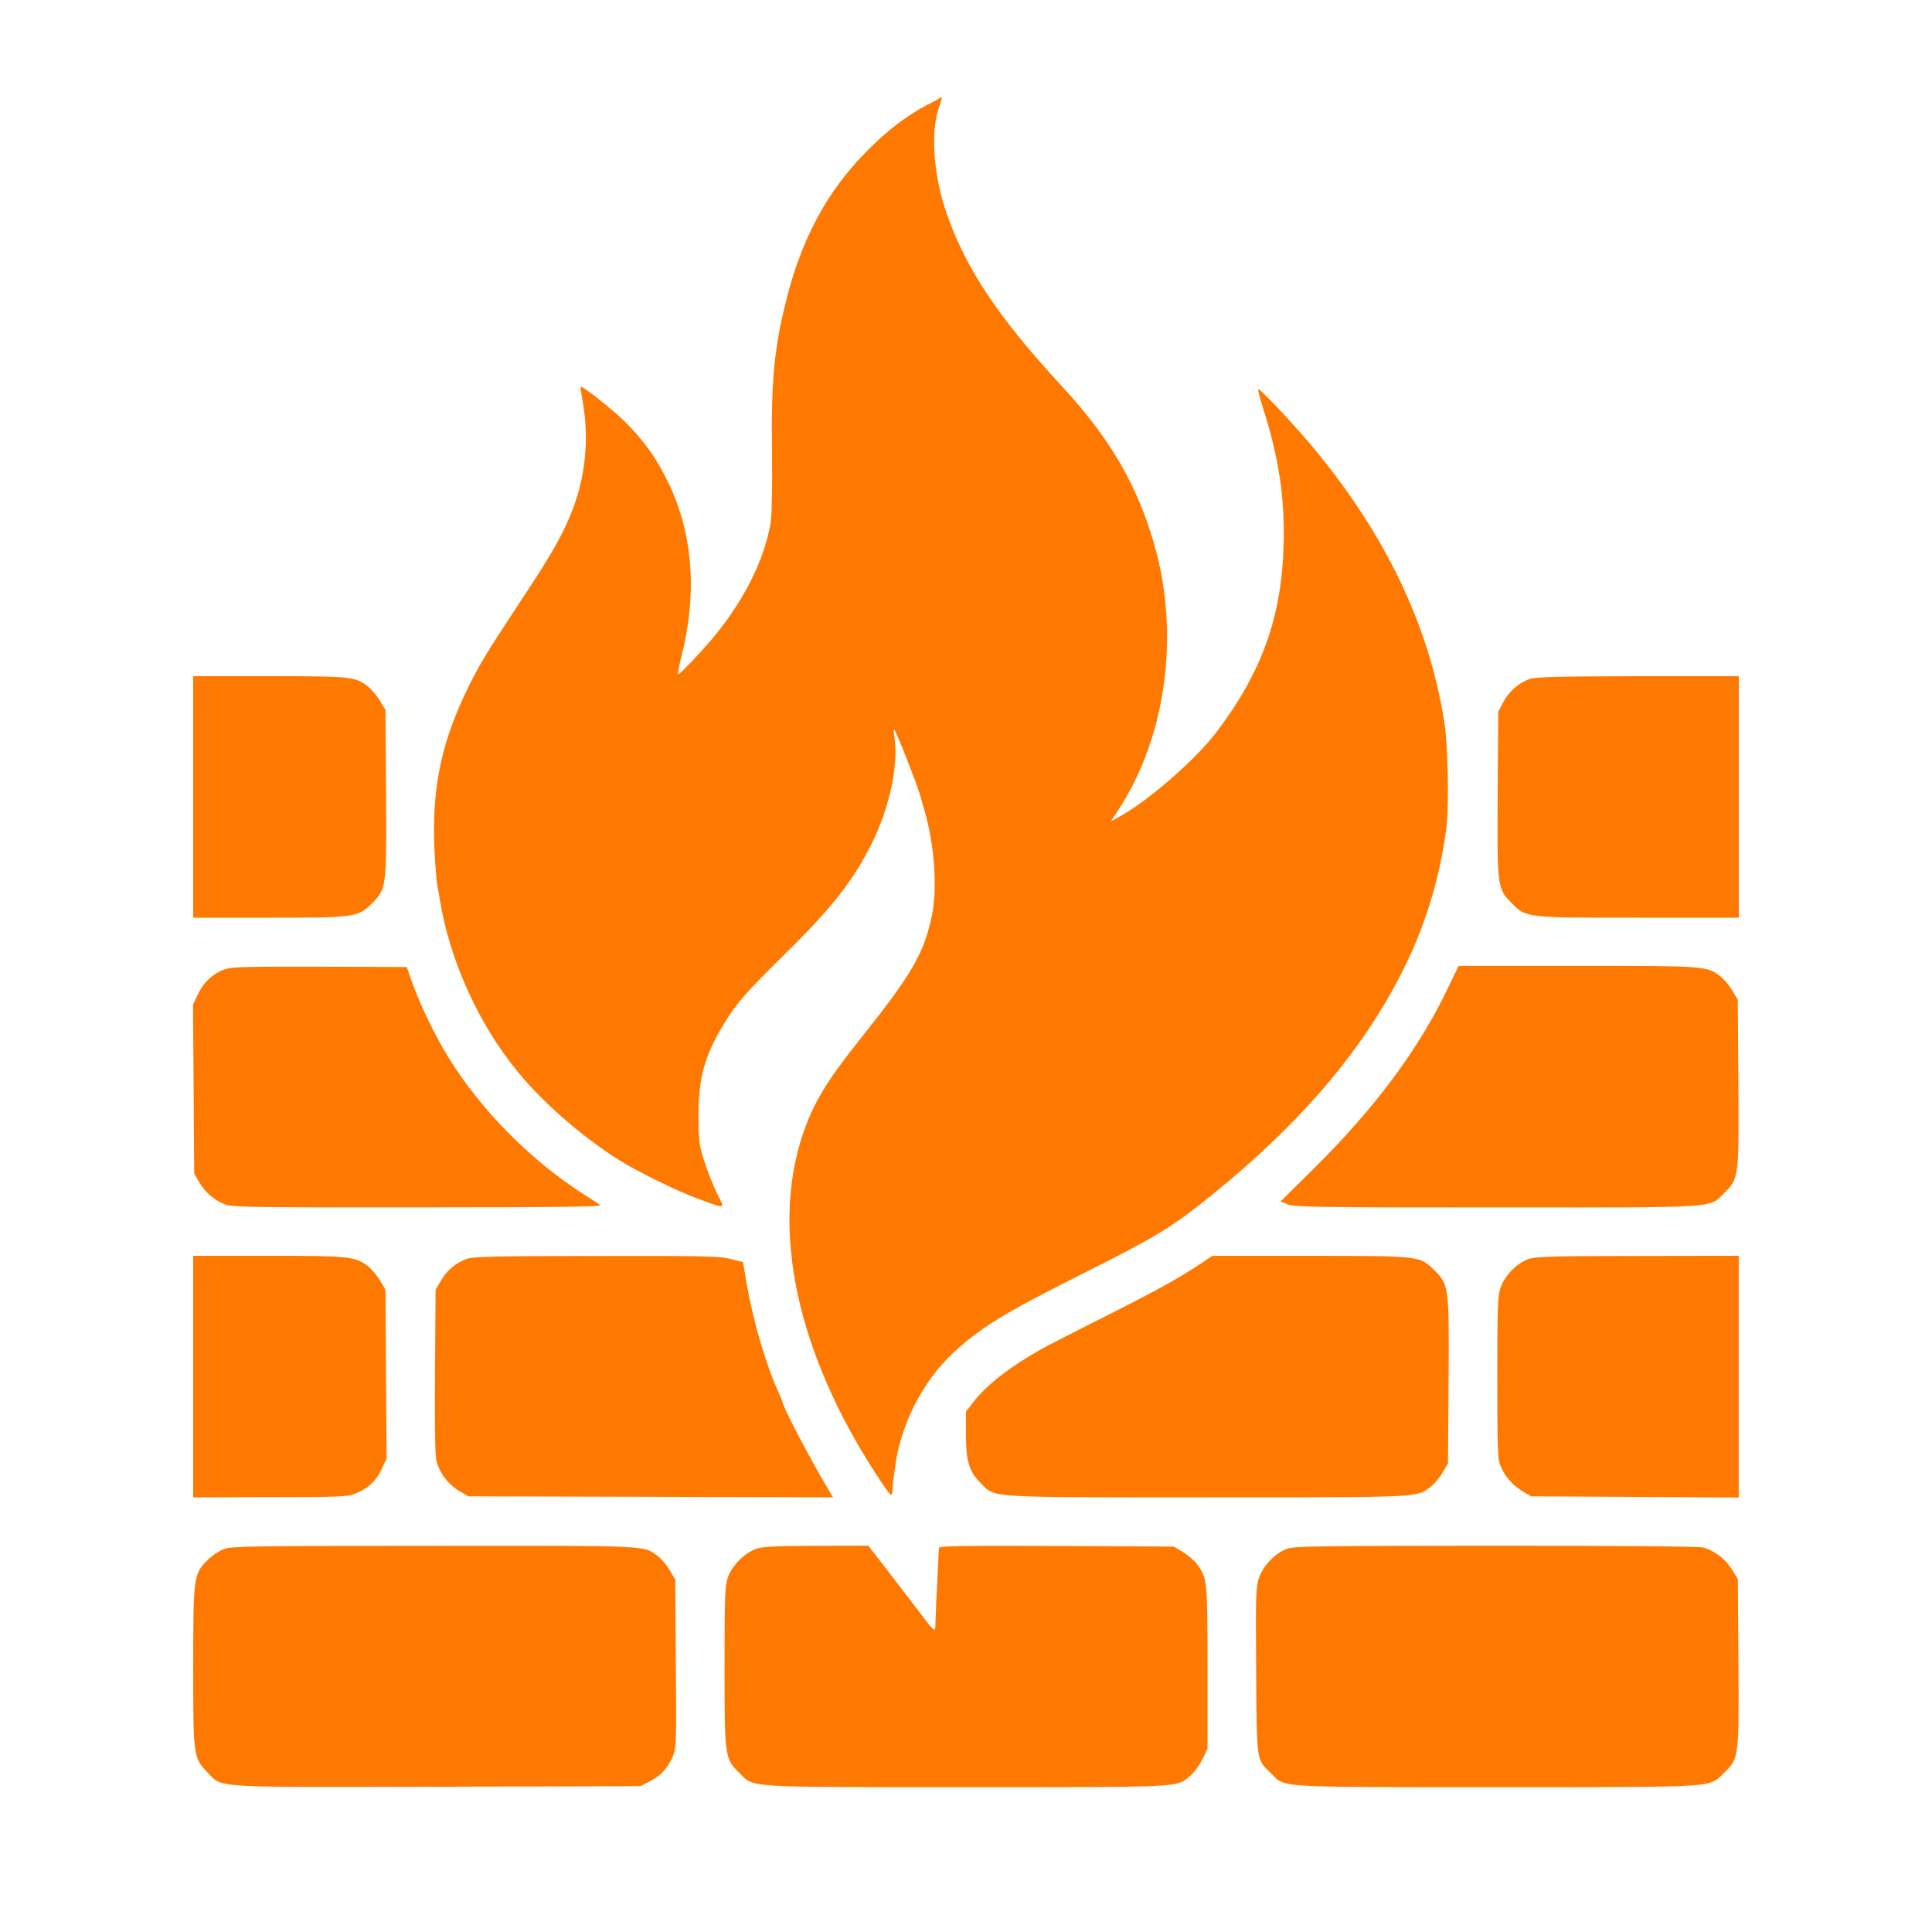 <!-- Generated by IcoMoon.io -->
<svg version="1.1" xmlns="http://www.w3.org/2000/svg" width="32" height="32" viewBox="0 0 32 32">
<title>Firewall</title>
<path fill="#ff7900" d="M15.376 1.725c-0.394 0.214-0.662 0.419-1.024 0.784-0.656 0.662-1.082 1.453-1.338 2.499-0.195 0.787-0.243 1.315-0.227 2.496 0.006 0.566-0.003 1.040-0.022 1.152-0.099 0.586-0.41 1.226-0.886 1.824-0.192 0.24-0.611 0.688-0.646 0.688-0.010 0 0.013-0.134 0.054-0.298 0.269-1.059 0.189-2.061-0.237-2.915-0.186-0.381-0.384-0.653-0.694-0.966-0.218-0.214-0.717-0.608-0.739-0.582-0.006 0.006 0.013 0.125 0.038 0.266 0.109 0.634 0.035 1.293-0.218 1.885-0.154 0.362-0.33 0.666-0.781 1.347-0.608 0.922-0.726 1.117-0.922 1.523-0.464 0.96-0.608 1.763-0.522 2.909 0.010 0.15 0.026 0.307 0.035 0.352s0.026 0.131 0.035 0.192c0.16 1.005 0.627 2.048 1.274 2.848 0.435 0.534 1.088 1.104 1.718 1.498 0.317 0.195 0.931 0.496 1.277 0.624 0.493 0.179 0.461 0.189 0.32-0.096-0.067-0.138-0.163-0.381-0.211-0.538-0.080-0.256-0.090-0.339-0.090-0.752 0-0.624 0.102-0.986 0.429-1.52 0.202-0.33 0.333-0.483 1.011-1.152 0.781-0.771 1.12-1.206 1.43-1.824 0.294-0.592 0.445-1.299 0.374-1.766-0.013-0.077-0.013-0.128 0-0.115 0.032 0.032 0.368 0.883 0.416 1.050 0.019 0.070 0.058 0.198 0.083 0.288 0.163 0.56 0.214 1.274 0.128 1.709-0.131 0.65-0.326 0.986-1.187 2.067-0.57 0.714-0.781 1.066-0.96 1.594-0.528 1.581-0.090 3.613 1.222 5.629 0.109 0.17 0.214 0.317 0.234 0.33s0.032-0.022 0.035-0.086c0-0.058 0.006-0.128 0.010-0.154 0.006-0.026 0.019-0.128 0.032-0.224 0.086-0.685 0.454-1.411 0.95-1.872 0.448-0.419 0.851-0.669 2.077-1.283 1.318-0.662 1.542-0.8 2.192-1.322 1.539-1.242 2.589-2.49 3.248-3.859 0.342-0.71 0.57-1.491 0.666-2.272 0.042-0.362 0.022-1.354-0.038-1.728-0.256-1.6-0.966-3.085-2.157-4.525-0.326-0.394-0.902-1.005-0.925-0.982-0.010 0.010 0.029 0.147 0.080 0.314 0.253 0.787 0.358 1.453 0.342 2.202-0.022 1.235-0.355 2.166-1.126 3.178-0.339 0.442-1.094 1.101-1.568 1.37l-0.17 0.093 0.131-0.198c0.79-1.216 1.018-2.912 0.586-4.4-0.285-0.986-0.733-1.754-1.542-2.627-1.027-1.11-1.571-1.923-1.888-2.829-0.218-0.614-0.275-1.328-0.141-1.747 0.035-0.109 0.061-0.198 0.058-0.198 0 0-0.102 0.058-0.227 0.125z"></path>
<path fill="#ff7900" d="M3.2 13.2v2h1.242c1.434 0 1.488-0.006 1.718-0.237 0.243-0.243 0.243-0.266 0.234-1.834l-0.010-1.37-0.090-0.15c-0.048-0.083-0.138-0.189-0.198-0.237-0.218-0.166-0.256-0.17-1.622-0.173h-1.274v2z"></path>
<path fill="#ff7900" d="M25.331 11.248c-0.179 0.064-0.342 0.208-0.435 0.387l-0.080 0.154-0.010 1.357c-0.010 1.549-0.006 1.574 0.234 1.814 0.24 0.243 0.224 0.24 2.102 0.24h1.658v-4h-1.67c-1.341 0.003-1.699 0.013-1.798 0.048z"></path>
<path fill="#ff7900" d="M3.744 16.048c-0.202 0.064-0.365 0.211-0.464 0.416l-0.083 0.176 0.010 1.402 0.010 1.398 0.086 0.147c0.096 0.163 0.24 0.285 0.422 0.362 0.109 0.045 0.454 0.051 3.2 0.048 2.39 0 3.062-0.010 3.018-0.038-0.032-0.022-0.17-0.112-0.307-0.198-0.867-0.563-1.67-1.379-2.198-2.23-0.221-0.355-0.47-0.867-0.605-1.242l-0.096-0.272-1.424-0.006c-1.146-0.003-1.453 0.003-1.568 0.038z"></path>
<path fill="#ff7900" d="M23.987 16.358c-0.499 1.037-1.21 1.99-2.237 3.008l-0.541 0.534 0.118 0.048c0.106 0.045 0.509 0.051 3.453 0.051 3.744 0 3.517 0.016 3.776-0.237 0.246-0.24 0.246-0.259 0.237-1.834l-0.010-1.37-0.090-0.15c-0.048-0.083-0.138-0.189-0.198-0.237-0.227-0.173-0.246-0.173-2.371-0.173h-1.965l-0.173 0.358z"></path>
<path fill="#ff7900" d="M3.2 22.8v2l1.274-0.003c1.136 0 1.286-0.006 1.408-0.058 0.211-0.083 0.346-0.208 0.438-0.403l0.083-0.179-0.019-2.797-0.090-0.15c-0.048-0.083-0.138-0.189-0.198-0.237-0.214-0.163-0.307-0.173-1.654-0.173h-1.242v2z"></path>
<path fill="#ff7900" d="M7.731 20.851c-0.182 0.067-0.326 0.186-0.426 0.358l-0.090 0.15-0.010 1.36c-0.006 0.982 0 1.398 0.029 1.498 0.054 0.192 0.192 0.371 0.371 0.477l0.154 0.090 6.038 0.016-0.070-0.118c-0.31-0.518-0.768-1.392-0.768-1.466 0-0.010-0.029-0.077-0.064-0.154-0.208-0.454-0.426-1.194-0.534-1.834l-0.054-0.323-0.198-0.051c-0.176-0.048-0.435-0.054-2.227-0.051-1.674 0-2.048 0.010-2.15 0.048z"></path>
<path fill="#ff7900" d="M19.869 20.941c-0.352 0.237-0.739 0.448-1.661 0.912-0.906 0.458-0.954 0.483-1.162 0.611-0.422 0.256-0.73 0.509-0.922 0.755l-0.125 0.163v0.368c0 0.448 0.051 0.621 0.24 0.81 0.253 0.253 0.029 0.24 3.763 0.24 3.61 0 3.456 0.006 3.699-0.179 0.058-0.042 0.144-0.147 0.192-0.23l0.090-0.15 0.010-1.37c0.010-1.565 0.006-1.59-0.234-1.83s-0.227-0.24-2.061-0.24h-1.619l-0.211 0.141z"></path>
<path fill="#ff7900" d="M25.315 20.854c-0.189 0.067-0.397 0.278-0.461 0.474-0.048 0.134-0.054 0.333-0.054 1.491 0 1.146 0.006 1.35 0.051 1.456 0.077 0.182 0.195 0.32 0.358 0.419l0.15 0.090 3.44 0.019v-4.003l-1.67 0.003c-1.43 0-1.693 0.010-1.814 0.051z"></path>
<path fill="#ff7900" d="M3.715 25.654c-0.077 0.029-0.205 0.112-0.278 0.186-0.23 0.23-0.237 0.278-0.237 1.776 0 1.475 0.003 1.498 0.237 1.741 0.253 0.259 0.019 0.246 3.811 0.237l3.36-0.010 0.157-0.080c0.179-0.093 0.291-0.214 0.378-0.413 0.058-0.134 0.061-0.227 0.051-1.536l-0.010-1.395-0.090-0.15c-0.048-0.083-0.134-0.189-0.192-0.23-0.243-0.186-0.086-0.179-3.715-0.176-2.931 0-3.347 0.006-3.472 0.051z"></path>
<path fill="#ff7900" d="M12.522 25.654c-0.189 0.067-0.403 0.282-0.467 0.474-0.048 0.134-0.054 0.33-0.054 1.472 0 1.498 0.003 1.526 0.24 1.76 0.253 0.253 0.029 0.24 3.76 0.24 3.635 0 3.475 0.010 3.715-0.189 0.061-0.051 0.15-0.173 0.198-0.269l0.086-0.179v-1.341c0-1.456-0.003-1.488-0.179-1.722-0.048-0.061-0.154-0.15-0.234-0.198l-0.147-0.086-1.942-0.010c-1.565-0.006-1.946 0-1.946 0.032 0 0.022-0.010 0.186-0.019 0.362-0.016 0.33-0.038 0.794-0.042 0.954-0.003 0.080-0.035 0.051-0.266-0.256-0.147-0.192-0.394-0.518-0.554-0.723l-0.288-0.374-0.864 0.003c-0.682 0-0.893 0.013-0.998 0.051z"></path>
<path fill="#ff7900" d="M21.315 25.654c-0.189 0.067-0.39 0.275-0.461 0.477-0.051 0.147-0.058 0.282-0.048 1.536 0.010 1.536 0 1.466 0.25 1.709 0.24 0.237 0.042 0.224 3.728 0.224 3.715 0 3.514 0.013 3.77-0.234 0.25-0.243 0.25-0.259 0.24-1.837l-0.010-1.376-0.096-0.154c-0.112-0.182-0.304-0.326-0.483-0.368-0.070-0.019-1.552-0.029-3.437-0.029-2.915 0.003-3.328 0.006-3.453 0.051z"></path>
</svg>
